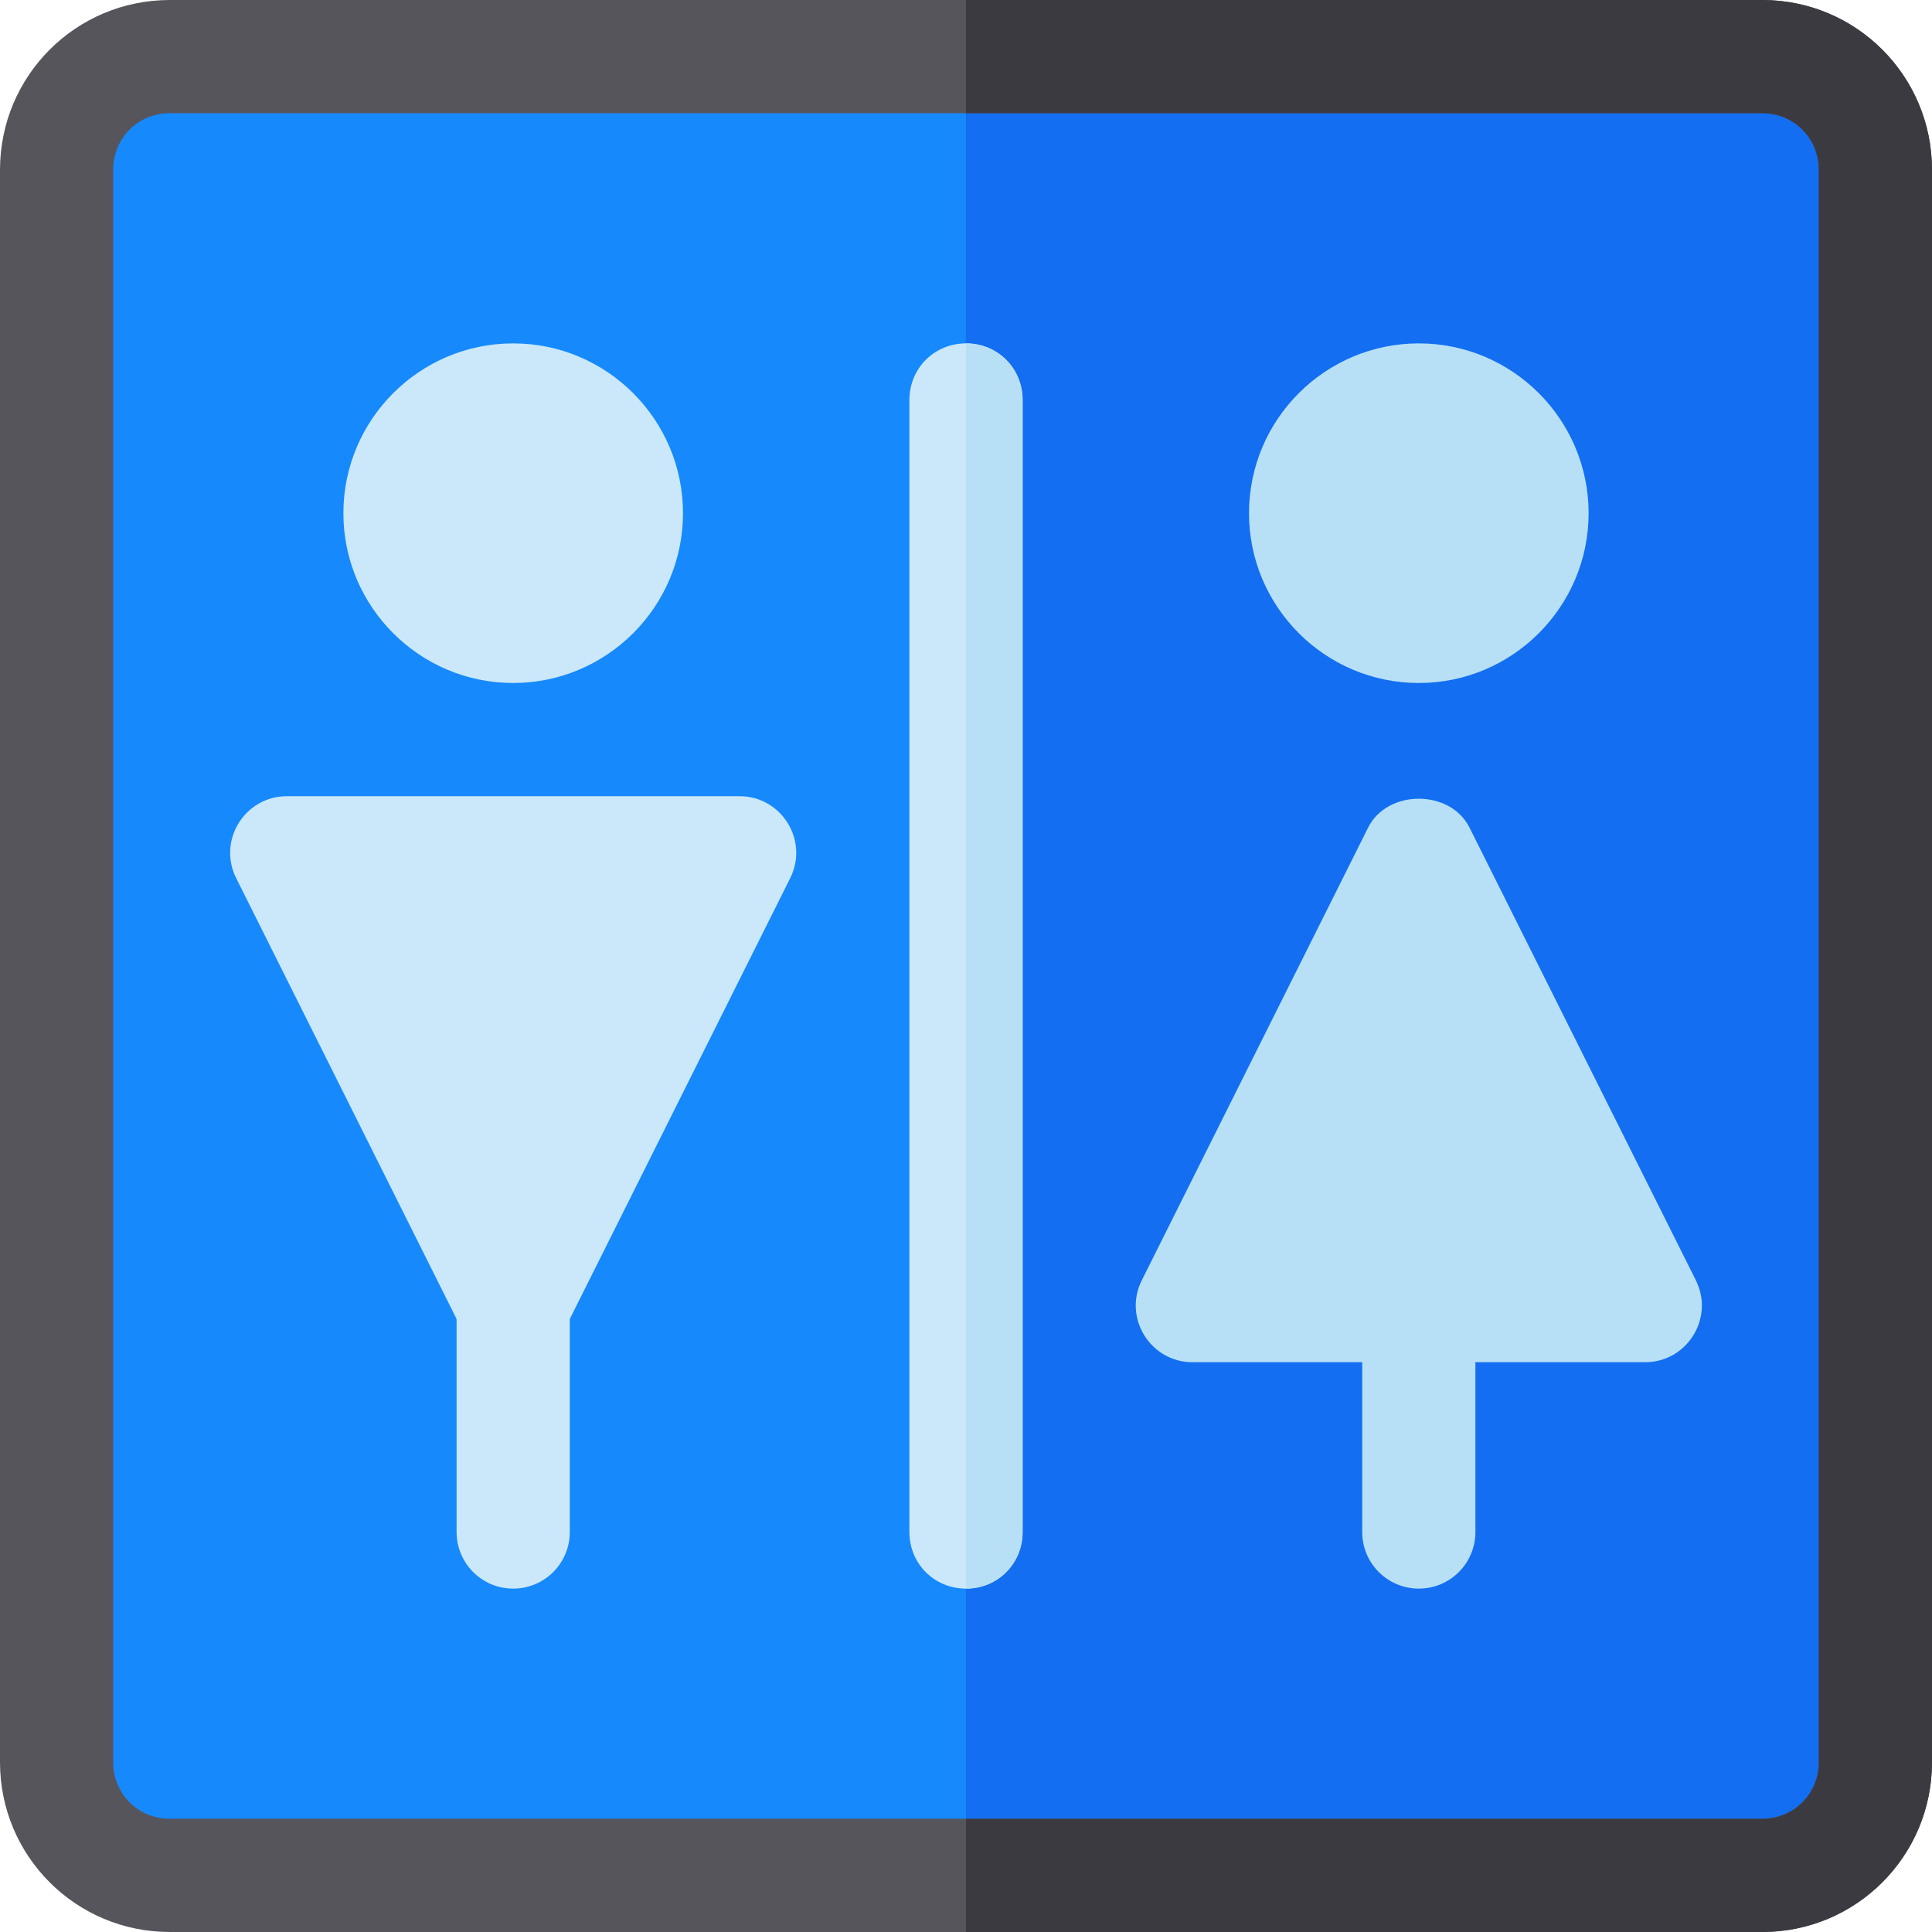 <?xml version="1.0" encoding="iso-8859-1"?>
<!-- Generator: Adobe Illustrator 19.0.0, SVG Export Plug-In . SVG Version: 6.00 Build 0)  -->
<svg version="1.1" id="Capa_1" xmlns="http://www.w3.org/2000/svg" xmlns:xlink="http://www.w3.org/1999/xlink" x="0px" y="0px"
	 viewBox="0 0 512 512" style="enable-background:new 0 0 512 512;" xml:space="preserve">
<path style="fill:#1689FC;" d="M497,45v422c0,16.5-13.5,30-30,30H45c-16.5,0-30-13.5-30-30V45c0-16.5,13.5-30,30-30h422
	C483.5,15,497,28.5,497,45z"/>
<path style="fill:#136EF1;" d="M497,45v422c0,16.5-13.5,30-30,30H256V15h211C483.5,15,497,28.5,497,45z"/>
<path style="fill:#CAE8F9;" d="M136,361c-5.684,0-10.869-3.208-13.418-8.291l-60-120C57.573,222.66,64.964,211,76,211h120
	c11.036,0,18.427,11.66,13.418,21.709l-60,120C146.869,357.792,141.684,361,136,361z"/>
<path style="fill:#B7E0F6;" d="M436,361H316c-11.036,0-18.427-11.66-13.418-21.709l60-120c5.098-10.166,21.738-10.166,26.836,0
	l60,120C454.427,349.34,447.036,361,436,361z"/>
<path style="fill:#CAE8F9;" d="M136,181c-24.814,0-45-20.186-45-45s20.186-45,45-45s45,20.186,45,45S160.814,181,136,181z"/>
<path style="fill:#B7E0F6;" d="M376,181c-24.814,0-45-20.186-45-45s20.186-45,45-45s45,20.186,45,45S400.814,181,376,181z"/>
<path style="fill:#CAE8F9;" d="M136,421c-8.291,0-15-6.709-15-15v-60c0-8.291,6.709-15,15-15s15,6.709,15,15v60
	C151,414.291,144.291,421,136,421z"/>
<path style="fill:#B7E0F6;" d="M376,421c-8.291,0-15-6.709-15-15v-60c0-8.291,6.709-15,15-15s15,6.709,15,15v60
	C391,414.291,384.291,421,376,421z"/>
<path style="fill:#CAE8F9;" d="M271,106v300c0,8.399-6.599,15-15,15s-15-6.601-15-15V106c0-8.401,6.599-15,15-15S271,97.599,271,106
	z"/>
<path style="fill:#57555C;" d="M467,0H45C20.099,0,0,20.099,0,45v422c0,24.899,20.099,45,45,45h422c24.901,0,45-20.101,45-45V45
	C512,20.099,491.901,0,467,0z M482,467c0,8.399-6.599,15-15,15H45c-8.401,0-15-6.601-15-15V45c0-8.401,6.599-15,15-15h422
	c8.401,0,15,6.599,15,15V467z"/>
<path style="fill:#B7E0F6;" d="M256,421V91c8.401,0,15,6.599,15,15v300C271,414.399,264.401,421,256,421z"/>
<path style="fill:#3C3A41;" d="M512,45v422c0,24.899-20.099,45-45,45H256v-30h211c8.401,0,15-6.601,15-15V45c0-8.401-6.599-15-15-15
	H256V0h211C491.901,0,512,20.099,512,45z"/>
<g>
</g>
<g>
</g>
<g>
</g>
<g>
</g>
<g>
</g>
<g>
</g>
<g>
</g>
<g>
</g>
<g>
</g>
<g>
</g>
<g>
</g>
<g>
</g>
<g>
</g>
<g>
</g>
<g>
</g>
</svg>

